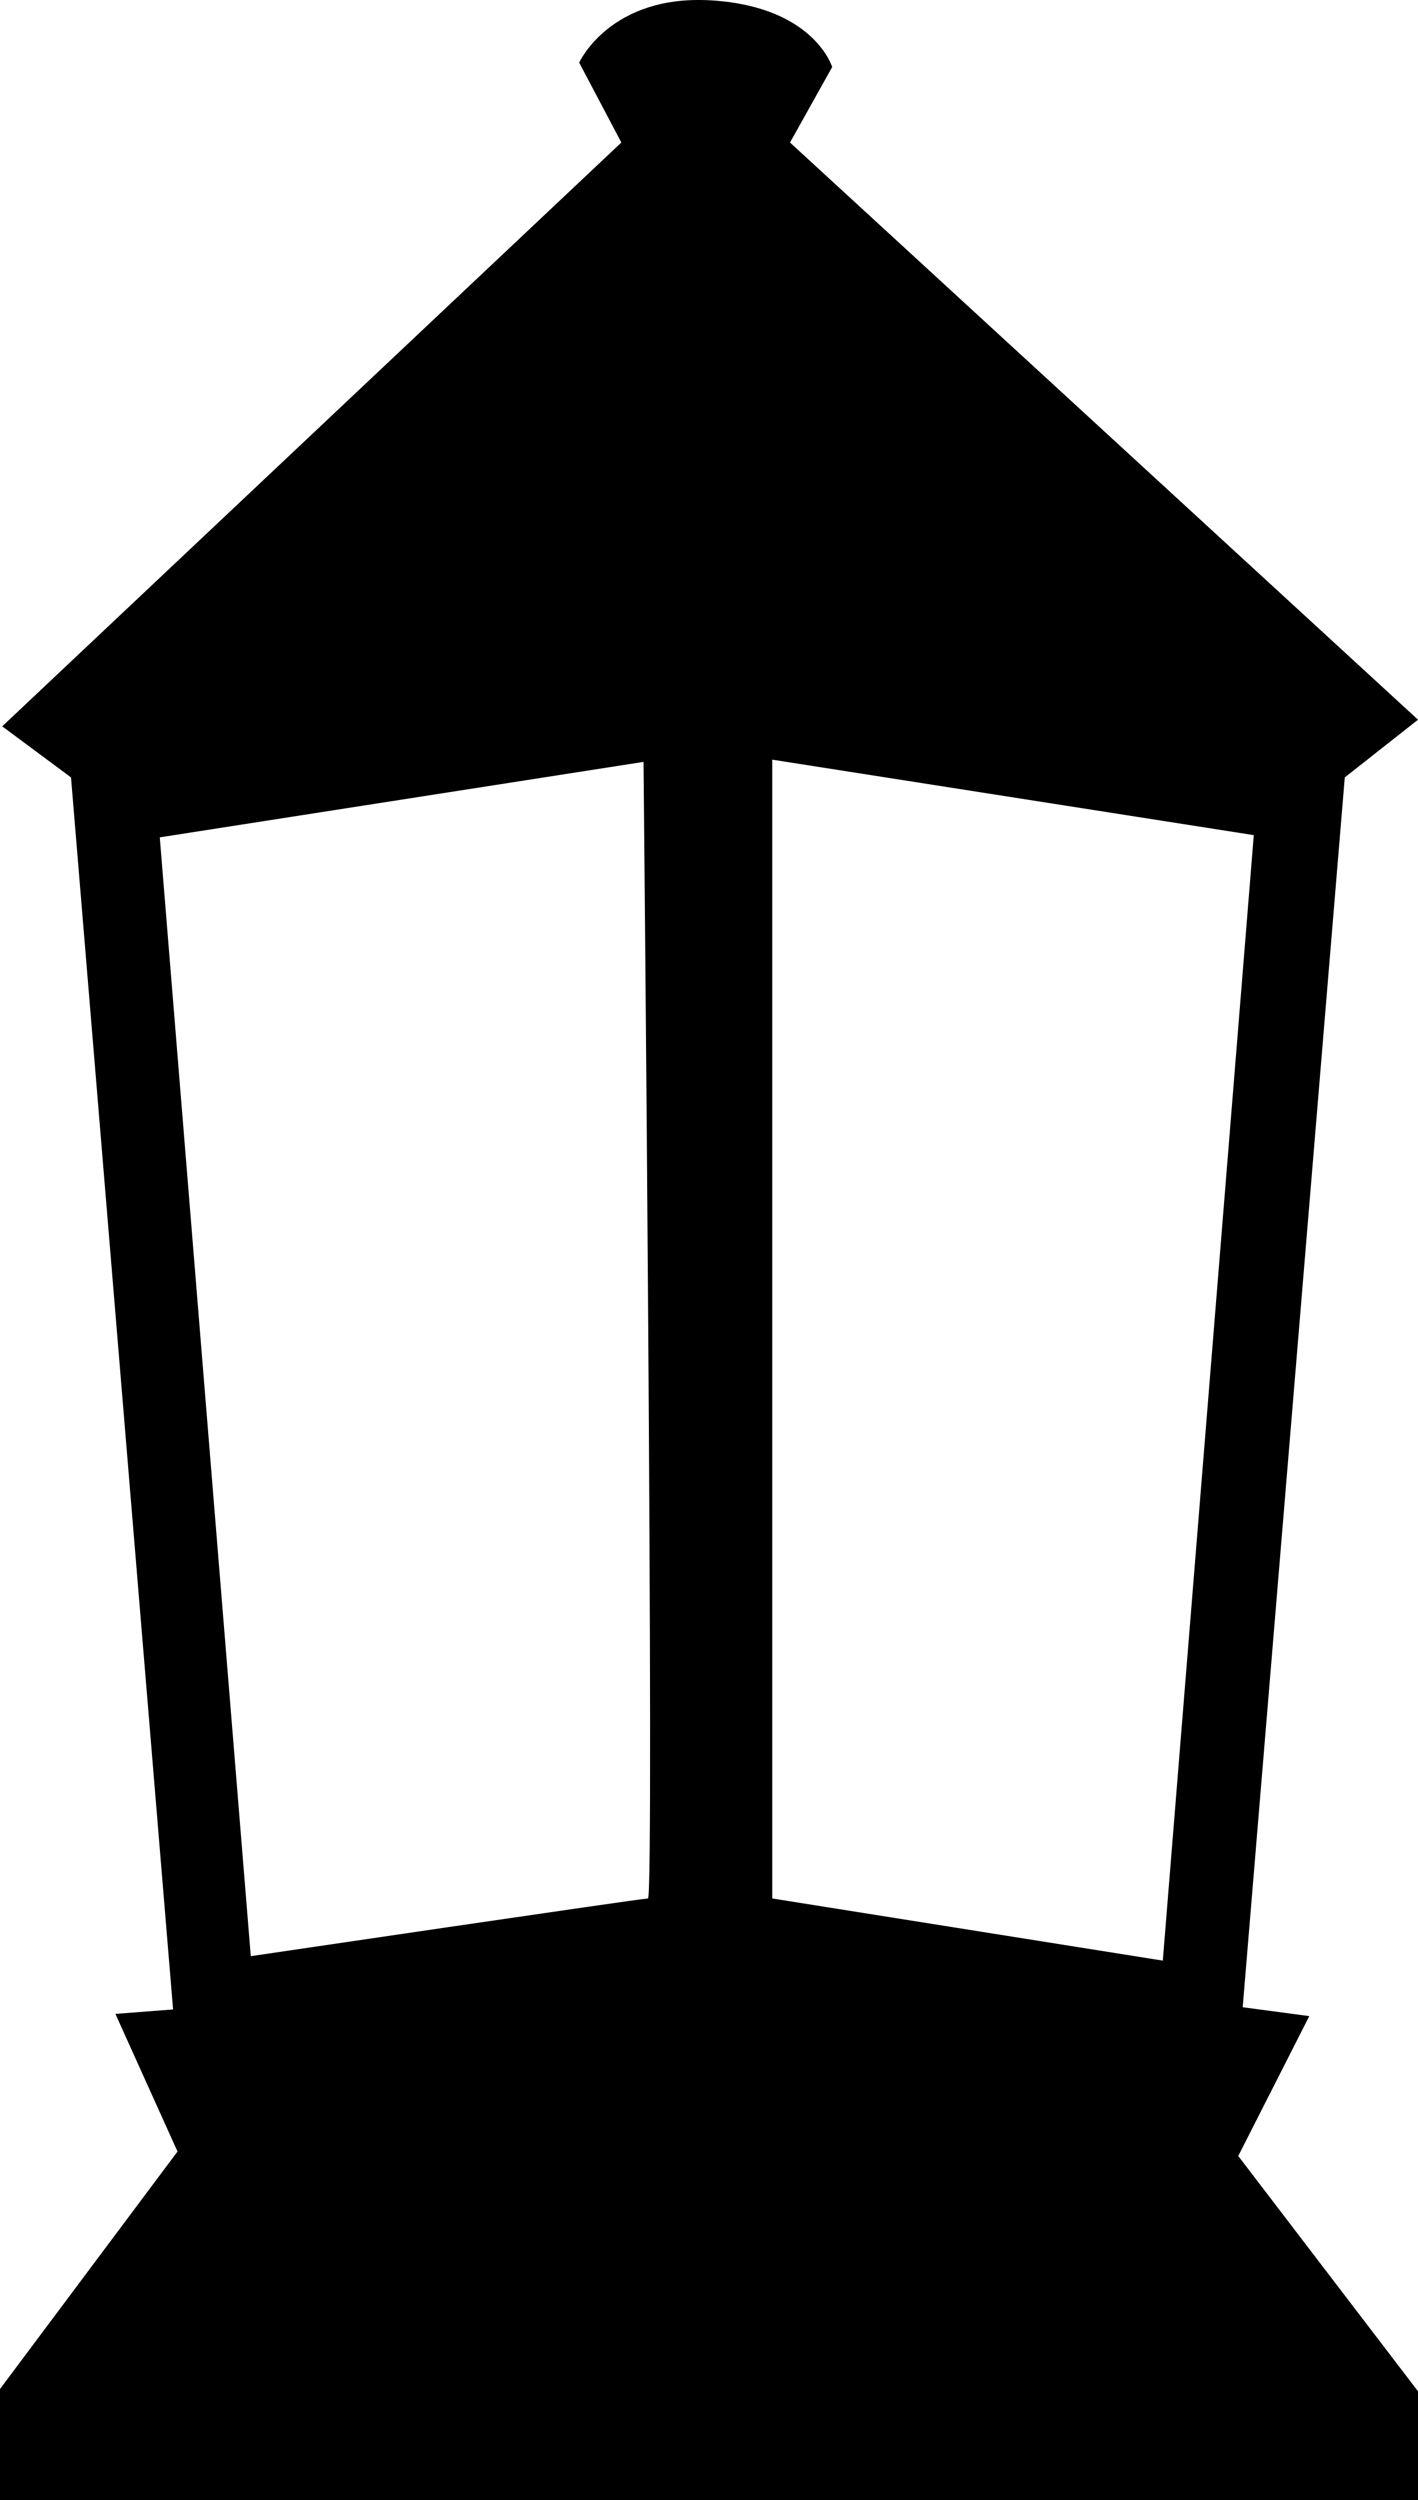 <svg id="Layer_1" data-name="Layer 1" xmlns="http://www.w3.org/2000/svg" viewBox="0 0 172.508 304.035">
  <title>logo</title>
  <path d="M289.2,375.165l-8.1-1.08,12.419-149.56,8.909-7.019-76.4-70.191,5.129-9.179s-2.16-7.289-14.578-8.1-16.2,7.559-16.2,7.559l5.129,9.719-75.32,71,8.369,6.21,12.418,149.83-7.019.54,7.559,16.738-21.6,28.886v13.5H302.426V420.789l-21.868-28.616Zm-80.449-14.308c-.81,0-48.324,7.019-48.324,7.019L149.356,231.814l58.852-9.179s1.35,138.222.54,138.222m15.118,0V222.365l58.582,9.179L271.38,368.416Z" transform="translate(-129.918 -129.982)"/>
</svg>
